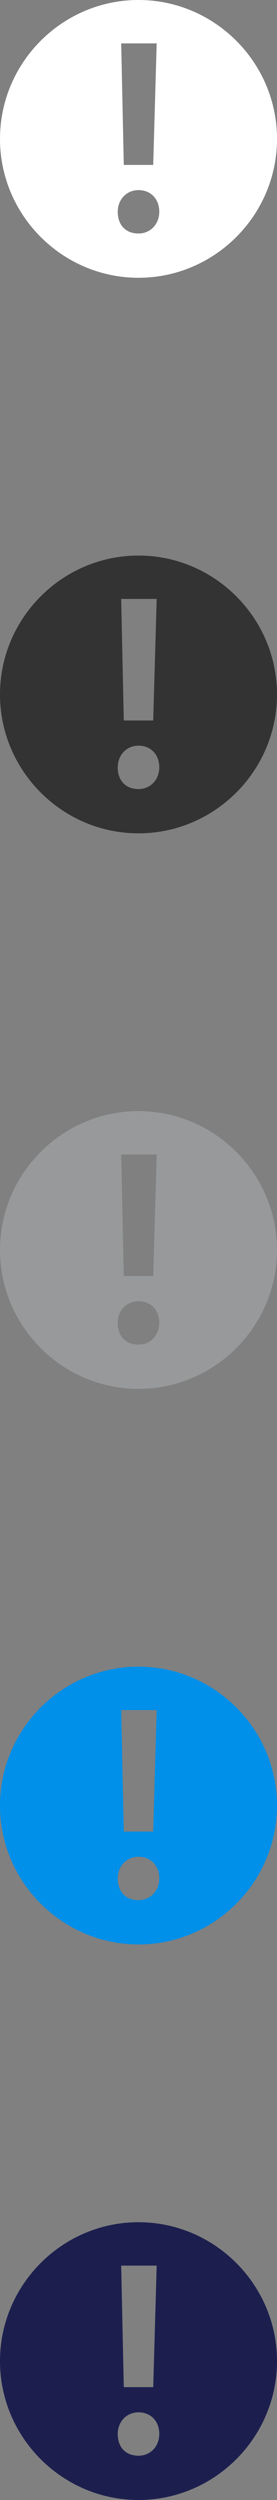<?xml version="1.0" encoding="utf-8"?>
<!-- Generator: Adobe Illustrator 18.1.1, SVG Export Plug-In . SVG Version: 6.00 Build 0)  -->
<svg version="1.1" baseProfile="tiny" id="Layer_1" xmlns="http://www.w3.org/2000/svg" xmlns:xlink="http://www.w3.org/1999/xlink"
	 x="0px" y="0px" width="32px" height="288px" viewBox="-281 276.9 32 288" xml:space="preserve">
<rect x="-281" y="276.9" width="32" height="288" fill="#808080" stroke="none"/>
<path fill="#FFFFFF" d="M-265,276.9c-8.8,0-16,7.2-16,16s7.2,16,16,16c8.8,0,16-7.2,16-16C-249,284.1-256.2,276.9-265,276.9z
	 M-262.9,281.9l-0.4,14h-3.4l-0.3-14H-262.9z M-265,303.8c-1.5,0-2.4-1-2.4-2.5c0-1.4,1-2.5,2.4-2.5c1.4,0,2.4,1,2.4,2.5
	C-262.6,302.7-263.6,303.8-265,303.8z"/>
<path fill="#333333" d="M-265,340.9c-8.8,0-16,7.2-16,16s7.2,16,16,16c8.8,0,16-7.2,16-16S-256.2,340.9-265,340.9z M-262.9,345.9
	l-0.4,14h-3.4l-0.3-14H-262.9z M-265,367.8c-1.5,0-2.4-1-2.4-2.5c0-1.4,1-2.5,2.4-2.5c1.4,0,2.4,1,2.4,2.5
	C-262.6,366.7-263.6,367.8-265,367.8z"/>
<path fill="#97999A" d="M-265,404.9c-8.8,0-16,7.2-16,16s7.2,16,16,16c8.8,0,16-7.2,16-16S-256.2,404.9-265,404.9z M-262.9,409.9
	l-0.4,14h-3.4l-0.3-14H-262.9z M-265,431.8c-1.5,0-2.4-1-2.4-2.5c0-1.4,1-2.5,2.4-2.5c1.4,0,2.4,1,2.4,2.5
	C-262.6,430.7-263.6,431.8-265,431.8z"/>
<path fill="#008FE9" d="M-265,468.9c-8.8,0-16,7.2-16,16s7.2,16,16,16c8.8,0,16-7.2,16-16S-256.2,468.9-265,468.9z M-262.9,473.9
	l-0.4,14h-3.4l-0.3-14H-262.9z M-265,495.8c-1.5,0-2.4-1-2.4-2.5c0-1.4,1-2.5,2.4-2.5c1.4,0,2.4,1,2.4,2.5
	C-262.6,494.7-263.6,495.8-265,495.8z"/>
<path fill="#1C1F4E" d="M-265,532.9c-8.8,0-16,7.2-16,16s7.2,16,16,16c8.8,0,16-7.2,16-16S-256.2,532.9-265,532.9z M-262.9,537.9
	l-0.4,14h-3.4l-0.3-14H-262.9z M-265,559.8c-1.5,0-2.4-1-2.4-2.5c0-1.4,1-2.5,2.4-2.5c1.4,0,2.4,1,2.4,2.5
	C-262.6,558.7-263.6,559.8-265,559.8z"/>
</svg>
